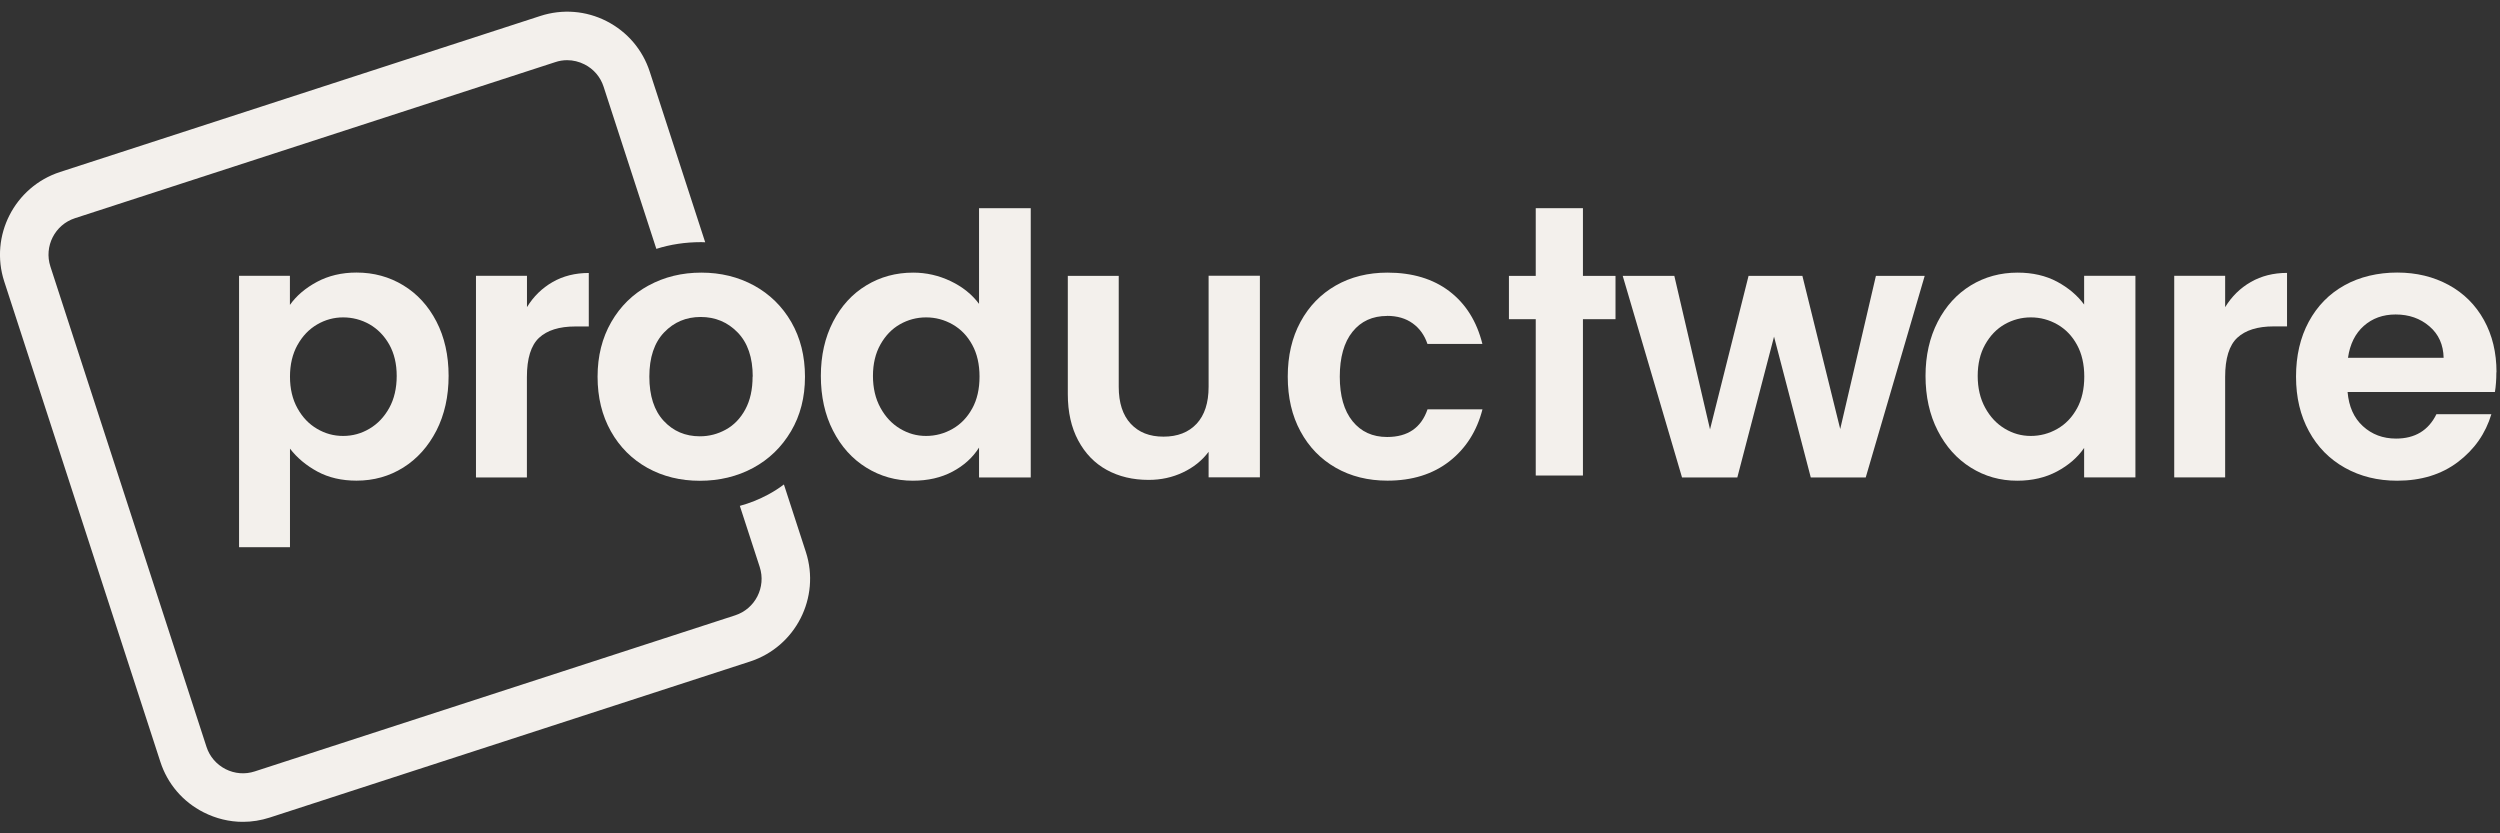<svg xmlns="http://www.w3.org/2000/svg" width="138" height="46" viewBox="0 0 138 46" fill="none">
    <rect x="0" y="0" width="138" height="46" fill="#333333" stroke="none"/>
    <g clip-path="url(#clip0_24_3655)">
        <path d="M43.272 26.742C43 26.949 42.714 27.132 42.407 27.297C41.91 27.564 41.39 27.775 40.839 27.924L41.937 31.298C42.297 32.411 41.688 33.608 40.579 33.967L14.064 42.581C13.529 42.757 12.955 42.711 12.45 42.455C11.945 42.195 11.57 41.759 11.398 41.224L2.781 14.709C2.421 13.599 3.029 12.402 4.142 12.043L30.653 3.429C30.867 3.356 31.089 3.322 31.307 3.322C31.636 3.322 31.965 3.402 32.267 3.555C32.772 3.811 33.147 4.251 33.319 4.787L36.23 13.737C37.003 13.492 37.829 13.366 38.709 13.366C38.781 13.366 38.854 13.366 38.927 13.374L35.867 3.96C35.473 2.744 34.627 1.753 33.484 1.168C32.344 0.587 31.043 0.487 29.827 0.881L3.312 9.495C0.799 10.314 -0.582 13.022 0.233 15.535L8.851 42.05C9.245 43.266 10.09 44.257 11.234 44.838C11.918 45.186 12.661 45.366 13.406 45.366C13.904 45.366 14.405 45.286 14.89 45.129L41.405 36.515C43.918 35.696 45.299 32.988 44.484 30.471L43.272 26.742Z" fill="#F3F0EC"/>
        <path d="M13.196 15.229V30.207H16.007V24.765C16.398 25.273 16.902 25.694 17.522 26.031C18.145 26.367 18.865 26.532 19.679 26.532C20.632 26.532 21.489 26.291 22.261 25.809C23.03 25.327 23.638 24.646 24.09 23.77C24.537 22.894 24.763 21.884 24.763 20.748C24.763 19.612 24.537 18.61 24.09 17.746C23.642 16.881 23.03 16.216 22.261 15.749C21.492 15.282 20.632 15.045 19.679 15.045C18.865 15.045 18.138 15.217 17.499 15.558C16.864 15.898 16.363 16.323 16.003 16.831V15.225H13.192L13.196 15.229ZM16.421 19.046C16.696 18.549 17.055 18.174 17.507 17.91C17.954 17.65 18.432 17.52 18.941 17.52C19.45 17.52 19.947 17.646 20.398 17.902C20.846 18.159 21.209 18.53 21.485 19.015C21.76 19.505 21.898 20.083 21.898 20.752C21.898 21.421 21.76 22.026 21.485 22.519C21.209 23.017 20.85 23.395 20.398 23.663C19.947 23.931 19.465 24.064 18.941 24.064C18.417 24.064 17.954 23.934 17.507 23.674C17.059 23.414 16.696 23.036 16.421 22.538C16.145 22.045 16.007 21.46 16.007 20.79C16.007 20.121 16.145 19.54 16.421 19.042V19.046Z" fill="#F3F0EC"/>
        <path d="M26.274 15.229V26.356H29.085V20.813C29.085 19.784 29.311 19.061 29.758 18.645C30.206 18.231 30.871 18.021 31.759 18.021H32.501V15.068C31.751 15.068 31.085 15.236 30.504 15.569C29.923 15.902 29.448 16.365 29.089 16.954V15.225H26.277L26.274 15.229Z" fill="#F3F0EC"/>
        <path d="M54.043 16.774C53.653 16.25 53.133 15.833 52.479 15.52C51.821 15.206 51.132 15.049 50.409 15.049C49.457 15.049 48.596 15.282 47.82 15.753C47.043 16.223 46.431 16.893 45.984 17.761C45.536 18.633 45.311 19.628 45.311 20.752C45.311 21.877 45.532 22.898 45.984 23.774C46.431 24.65 47.043 25.331 47.82 25.812C48.596 26.294 49.453 26.535 50.39 26.535C51.22 26.535 51.951 26.367 52.578 26.034C53.206 25.702 53.695 25.258 54.043 24.707V26.356H56.897V11.492H54.043V16.774ZM53.664 22.55C53.397 23.039 53.037 23.414 52.582 23.674C52.127 23.934 51.637 24.064 51.117 24.064C50.597 24.064 50.13 23.931 49.683 23.663C49.235 23.395 48.872 23.009 48.6 22.508C48.325 22.007 48.187 21.421 48.187 20.752C48.187 20.083 48.325 19.505 48.6 19.015C48.876 18.526 49.231 18.155 49.675 17.902C50.119 17.65 50.601 17.52 51.121 17.52C51.641 17.52 52.131 17.65 52.586 17.91C53.041 18.17 53.401 18.545 53.668 19.035C53.936 19.524 54.07 20.11 54.07 20.79C54.07 21.471 53.936 22.06 53.668 22.546L53.664 22.55Z" fill="#F3F0EC"/>
        <path d="M66.715 21.353C66.715 22.236 66.493 22.917 66.054 23.391C65.61 23.866 65.002 24.103 64.225 24.103C63.449 24.103 62.86 23.866 62.416 23.391C61.976 22.917 61.754 22.236 61.754 21.353V15.229H58.943V21.754C58.943 22.745 59.134 23.598 59.517 24.313C59.899 25.028 60.423 25.572 61.093 25.939C61.762 26.306 62.531 26.49 63.403 26.49C64.088 26.49 64.719 26.352 65.3 26.076C65.882 25.801 66.356 25.422 66.715 24.94V26.348H69.546V15.221H66.715V21.353Z" fill="#F3F0EC"/>
        <path d="M76.565 17.436C77.127 17.436 77.597 17.573 77.98 17.849C78.362 18.124 78.634 18.503 78.795 18.985H81.828C81.518 17.742 80.914 16.774 80.011 16.082C79.108 15.393 77.965 15.049 76.588 15.049C75.517 15.049 74.564 15.286 73.734 15.76C72.904 16.235 72.254 16.904 71.787 17.769C71.317 18.633 71.084 19.639 71.084 20.79C71.084 21.942 71.317 22.948 71.787 23.812C72.254 24.677 72.904 25.346 73.734 25.82C74.564 26.294 75.517 26.532 76.588 26.532C77.953 26.532 79.093 26.176 80.003 25.468C80.914 24.757 81.522 23.801 81.832 22.596H78.799C78.451 23.613 77.708 24.122 76.569 24.122C75.765 24.122 75.13 23.831 74.66 23.25C74.189 22.668 73.956 21.846 73.956 20.79C73.956 19.735 74.189 18.893 74.66 18.312C75.127 17.73 75.765 17.44 76.569 17.44L76.565 17.436Z" fill="#F3F0EC"/>
        <path d="M101.58 23.682L99.492 15.229H96.52L94.393 23.701L92.423 15.229H89.574L92.848 26.356H95.9L97.927 18.583L99.955 26.356H102.988L106.243 15.229H103.55L101.58 23.682Z" fill="#F3F0EC"/>
        <path d="M115.048 16.816C114.673 16.307 114.176 15.887 113.552 15.55C112.929 15.217 112.202 15.049 111.372 15.049C110.424 15.049 109.563 15.282 108.79 15.753C108.022 16.223 107.41 16.893 106.962 17.761C106.515 18.633 106.289 19.628 106.289 20.752C106.289 21.877 106.511 22.898 106.962 23.774C107.41 24.65 108.018 25.331 108.79 25.812C109.559 26.294 110.412 26.535 111.349 26.535C112.179 26.535 112.914 26.363 113.549 26.023C114.184 25.683 114.685 25.25 115.044 24.726V26.352H117.875V15.225H115.044V16.812L115.048 16.816ZM114.646 22.55C114.379 23.039 114.019 23.414 113.564 23.674C113.109 23.934 112.619 24.064 112.099 24.064C111.579 24.064 111.112 23.931 110.665 23.663C110.217 23.395 109.854 23.009 109.582 22.508C109.307 22.007 109.169 21.421 109.169 20.752C109.169 20.083 109.307 19.505 109.582 19.015C109.858 18.526 110.213 18.155 110.657 17.902C111.101 17.65 111.583 17.52 112.103 17.52C112.623 17.52 113.113 17.65 113.568 17.91C114.023 18.17 114.383 18.545 114.65 19.035C114.918 19.524 115.052 20.11 115.052 20.79C115.052 21.471 114.918 22.06 114.65 22.546L114.646 22.55Z" fill="#F3F0EC"/>
        <path d="M122.828 16.954V15.225H120.017V26.352H122.828V20.809C122.828 19.78 123.054 19.058 123.501 18.641C123.949 18.228 124.614 18.017 125.502 18.017H126.244V15.064C125.494 15.064 124.829 15.233 124.247 15.565C123.666 15.898 123.191 16.361 122.832 16.95L122.828 16.954Z" fill="#F3F0EC"/>
        <path d="M137.807 20.549C137.807 19.463 137.577 18.503 137.115 17.669C136.652 16.831 136.001 16.185 135.168 15.73C134.33 15.275 133.385 15.045 132.326 15.045C131.266 15.045 130.256 15.278 129.415 15.749C128.569 16.219 127.915 16.889 127.445 17.757C126.974 18.629 126.741 19.639 126.741 20.79C126.741 21.942 126.978 22.932 127.453 23.804C127.927 24.677 128.589 25.346 129.442 25.824C130.291 26.298 131.251 26.535 132.322 26.535C133.649 26.535 134.766 26.191 135.676 25.503C136.587 24.814 137.202 23.934 137.524 22.863H134.491C134.051 23.762 133.305 24.21 132.261 24.21C131.538 24.21 130.929 23.98 130.432 23.525C129.935 23.07 129.656 22.443 129.587 21.64H137.719C137.772 21.318 137.799 20.955 137.799 20.553L137.807 20.549ZM129.61 19.746C129.717 18.996 130.008 18.411 130.482 17.99C130.956 17.57 131.541 17.359 132.238 17.359C132.976 17.359 133.596 17.577 134.104 18.013C134.613 18.449 134.873 19.027 134.888 19.75H129.606L129.61 19.746Z" fill="#F3F0EC"/>
        <path d="M87.378 11.492H84.773V15.229H83.293V17.619H84.773V26.249H87.378V17.619H89.176V15.229H87.378V11.492Z" fill="#F3F0EC"/>
        <path d="M35.798 15.76C34.926 16.235 34.241 16.908 33.74 17.78C33.239 18.652 32.986 19.654 32.986 20.794C32.986 21.934 33.231 22.936 33.721 23.808C34.211 24.68 34.884 25.35 35.74 25.828C36.597 26.302 37.561 26.539 38.632 26.539C39.703 26.539 40.698 26.302 41.574 25.828C42.45 25.354 43.146 24.68 43.662 23.808C44.178 22.936 44.435 21.934 44.435 20.794C44.435 19.654 44.182 18.652 43.681 17.78C43.18 16.912 42.492 16.239 41.623 15.76C40.751 15.286 39.784 15.049 38.713 15.049C37.642 15.049 36.67 15.286 35.802 15.76H35.798ZM41.543 20.79C41.543 21.502 41.409 22.102 41.141 22.599C40.874 23.093 40.514 23.468 40.067 23.713C39.619 23.961 39.141 24.084 38.632 24.084C37.829 24.084 37.163 23.801 36.636 23.231C36.108 22.661 35.844 21.85 35.844 20.79C35.844 19.731 36.115 18.92 36.658 18.35C37.202 17.78 37.875 17.497 38.678 17.497C39.481 17.497 40.162 17.78 40.717 18.35C41.272 18.92 41.551 19.735 41.551 20.79H41.543Z" fill="#F3F0EC"/>
    </g>
    <defs>
        <clipPath id="clip0_24_3655">
            <rect width="137.807" height="44.722" fill="white" transform="translate(0 0.641)"/>
        </clipPath>
    </defs>
</svg>
